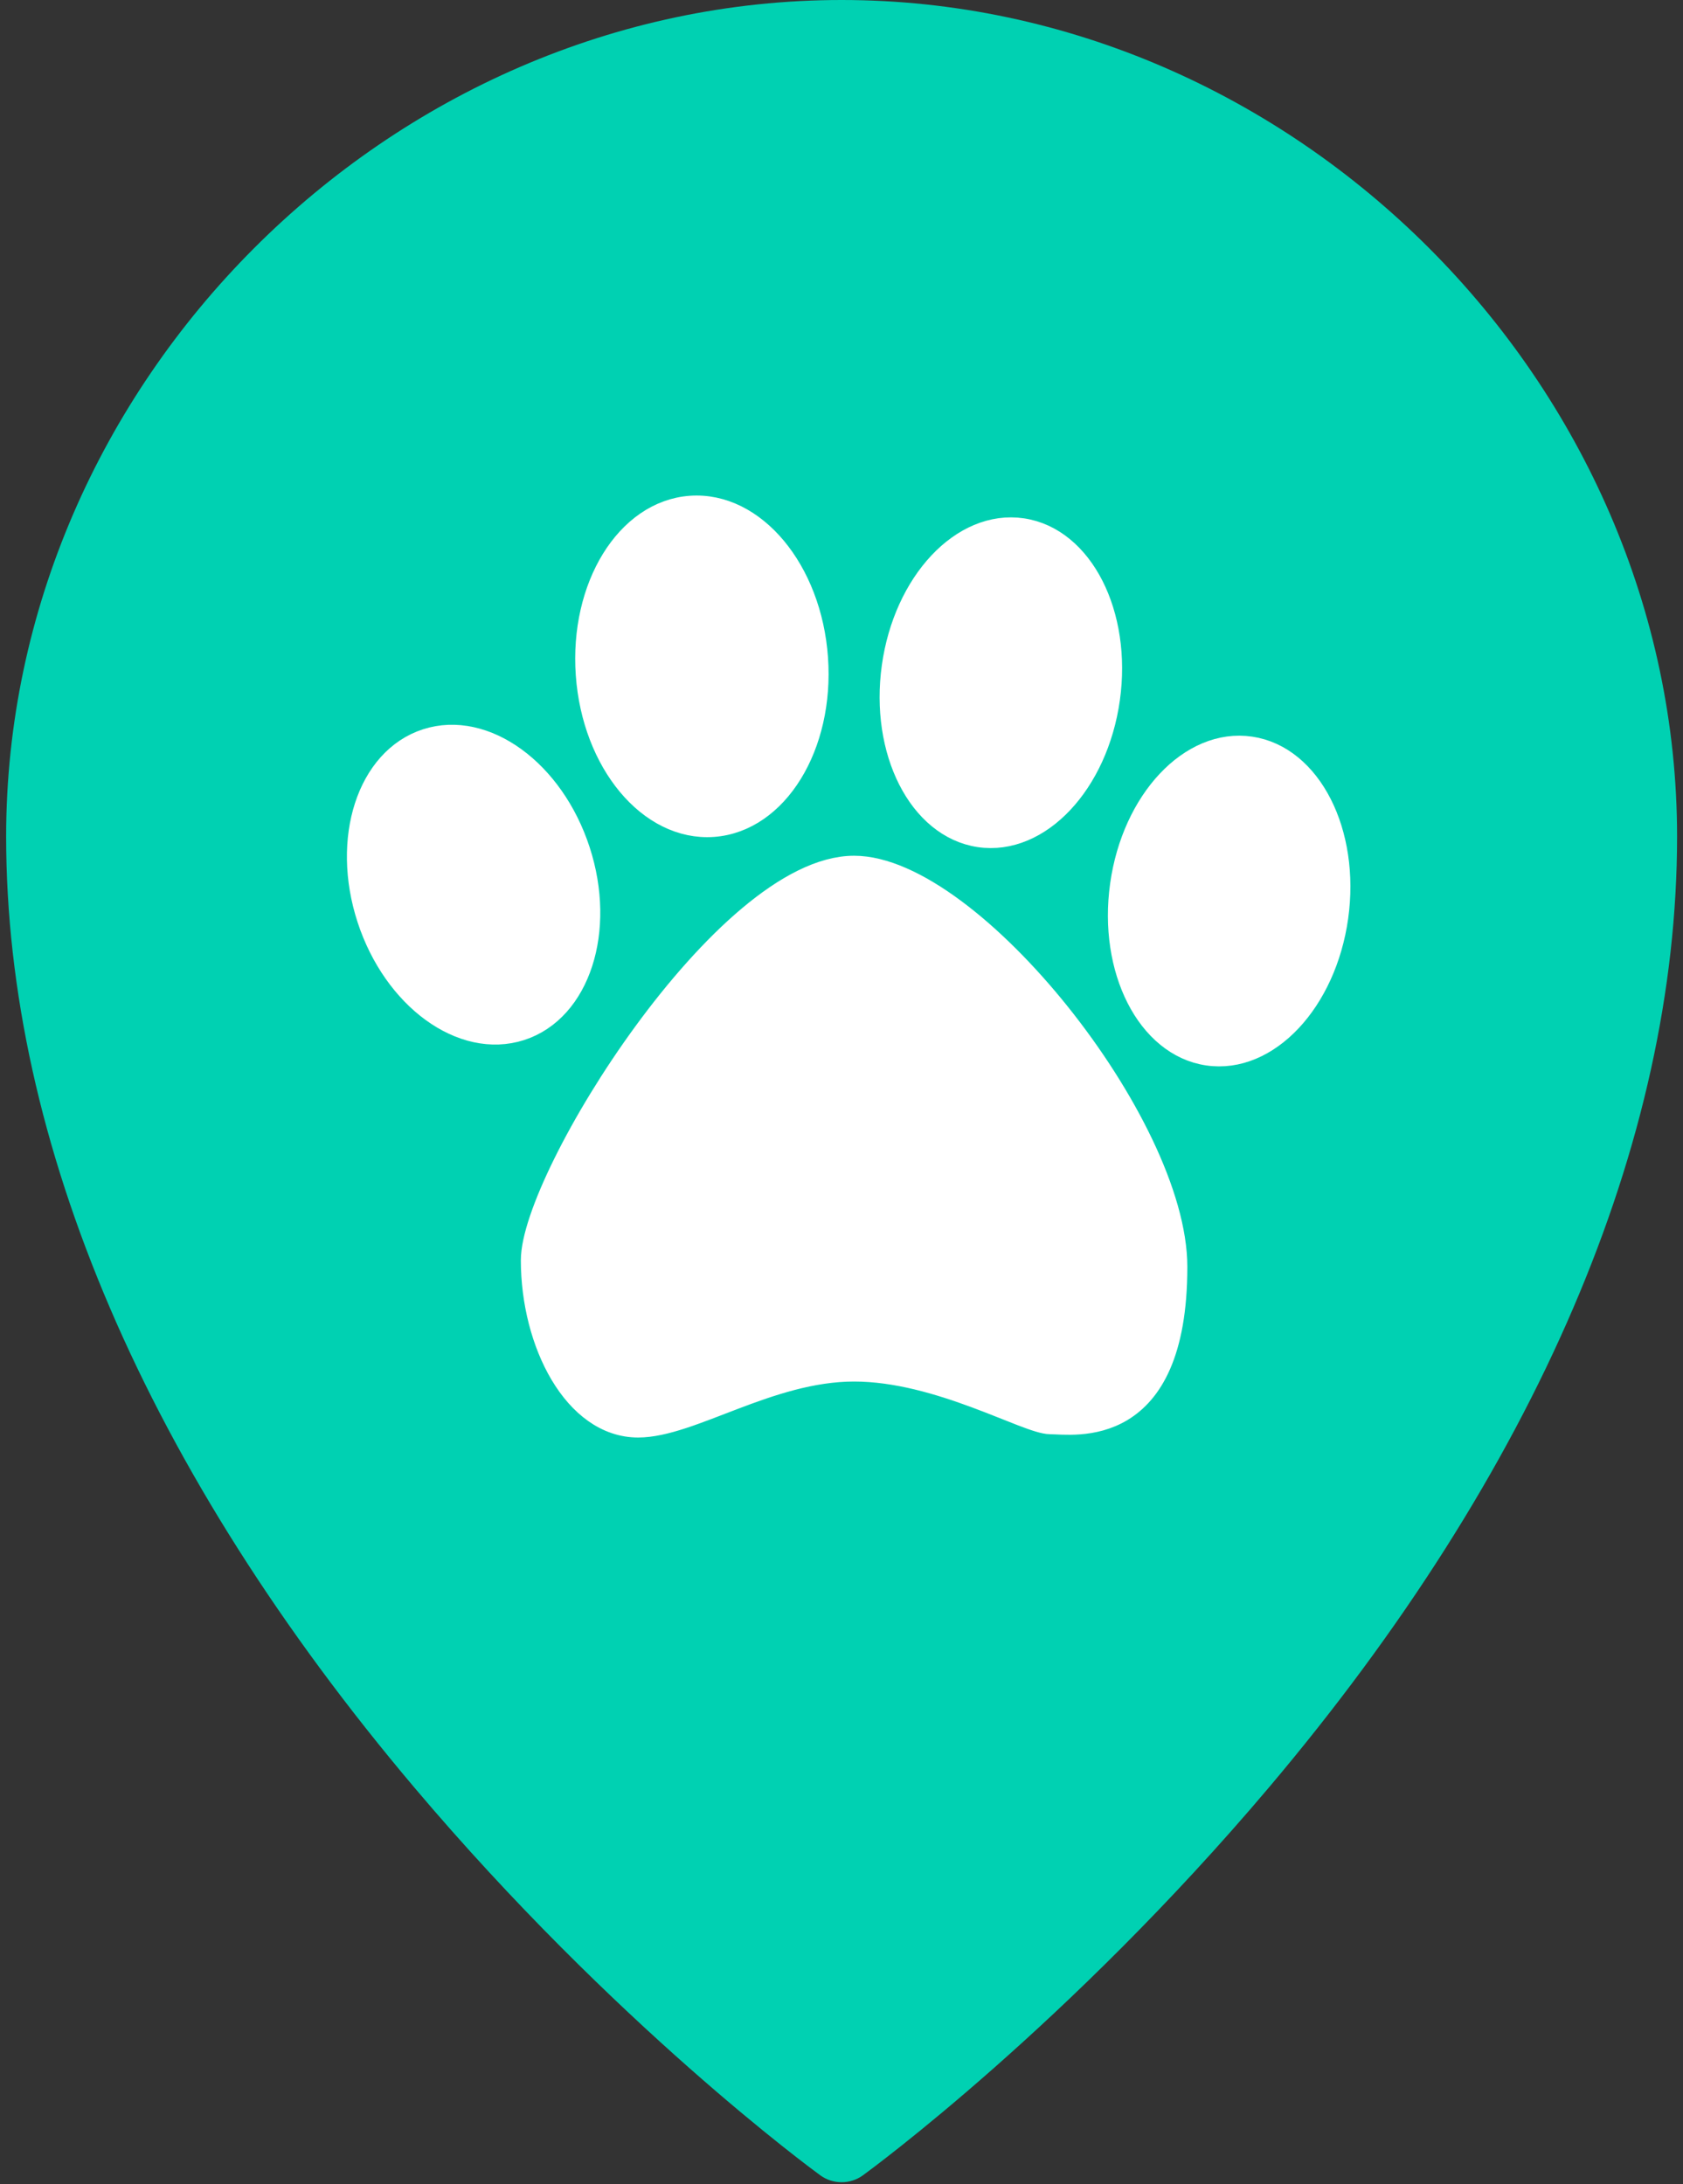 <?xml version="1.0" encoding="UTF-8"?>
<svg width="151px" height="196px" viewBox="0 0 151 196" version="1.1" xmlns="http://www.w3.org/2000/svg" xmlns:xlink="http://www.w3.org/1999/xlink">
    <rect x="0" y="0" width="151" height="196" fill="#333333" stroke="none"/>
    <!-- Generator: Sketch 43.2 (39069) - http://www.bohemiancoding.com/sketch -->
    <title>logo</title>
    <desc>Created with Sketch.</desc>
    <defs></defs>
    <g id="Page-1" stroke="none" stroke-width="1" fill="none" fill-rule="evenodd">
        <g id="Artboard-1" transform="translate(-573, -58)">
            <g id="Group" transform="translate(113.551, 46)">
                <g id="logo" transform="translate(460, 12)">
                    <path d="M74.959,0 C34.323,0 0,34.38 0,75.07 C0,102.544 12.665,132.053 36.619,160.411 C54.592,181.684 72.299,194.672 73.041,195.215 C73.611,195.632 74.288,195.839 74.959,195.839 C75.629,195.839 76.306,195.632 76.876,195.215 C77.619,194.672 95.325,181.684 113.298,160.411 C137.253,132.053 149.918,102.544 149.918,75.07 C149.918,34.38 115.595,0 74.959,0" id="Stroke-49" fill="#00D1B2"></path>
                    <g id="paw" transform="translate(31, 45)" stroke="#FFFFFF" stroke-width="2.25" fill="#FFFFFF" stroke-linecap="round" stroke-linejoin="round">
                        <path d="M41.615,14.068 C42.17,21.902 38.059,28.581 32.43,28.985 C26.801,29.389 21.788,23.365 21.232,15.531 C20.676,7.697 24.788,1.018 30.416,0.615 C36.045,0.211 41.059,6.234 41.615,14.068 L41.615,14.068 Z" id="Stroke-79"></path>
                        <path d="M67.81,17.691 C66.755,25.224 61.619,30.694 56.336,29.908 C51.055,29.124 47.629,22.381 48.683,14.847 C49.738,7.315 54.874,1.845 60.155,2.63 C65.438,3.414 68.864,10.157 67.81,17.691 L67.81,17.691 Z" id="Stroke-81"></path>
                        <path d="M88.293,37.283 C87.238,44.817 82.102,50.287 76.82,49.5 C71.538,48.716 68.112,41.973 69.166,34.439 C70.221,26.907 75.357,21.437 80.638,22.222 C85.921,23.006 89.347,29.749 88.293,37.283 L88.293,37.283 Z" id="Stroke-83"></path>
                        <path d="M20.281,31.375 C22.597,38.484 20.293,45.598 15.134,47.264 C9.974,48.932 3.916,44.518 1.599,37.408 C-0.716,30.299 1.587,23.185 6.747,21.519 C11.906,19.853 17.966,24.265 20.281,31.375 L20.281,31.375 Z" id="Stroke-85"></path>
                        <path d="M45.079,32.922 C55.502,32.922 73.853,55.981 73.853,68.693 C73.853,84.222 64.751,82.588 62.695,82.588 C60.64,82.588 52.713,77.858 45.079,77.858 C37.445,77.858 30.399,82.882 25.701,82.882 C20.111,82.882 16.305,75.492 16.305,68.101 C16.305,60.711 33.592,32.922 45.079,32.922 L45.079,32.922 Z" id="Stroke-87"></path>
                    </g>
                </g>
            </g>
        </g>
    </g>
</svg>